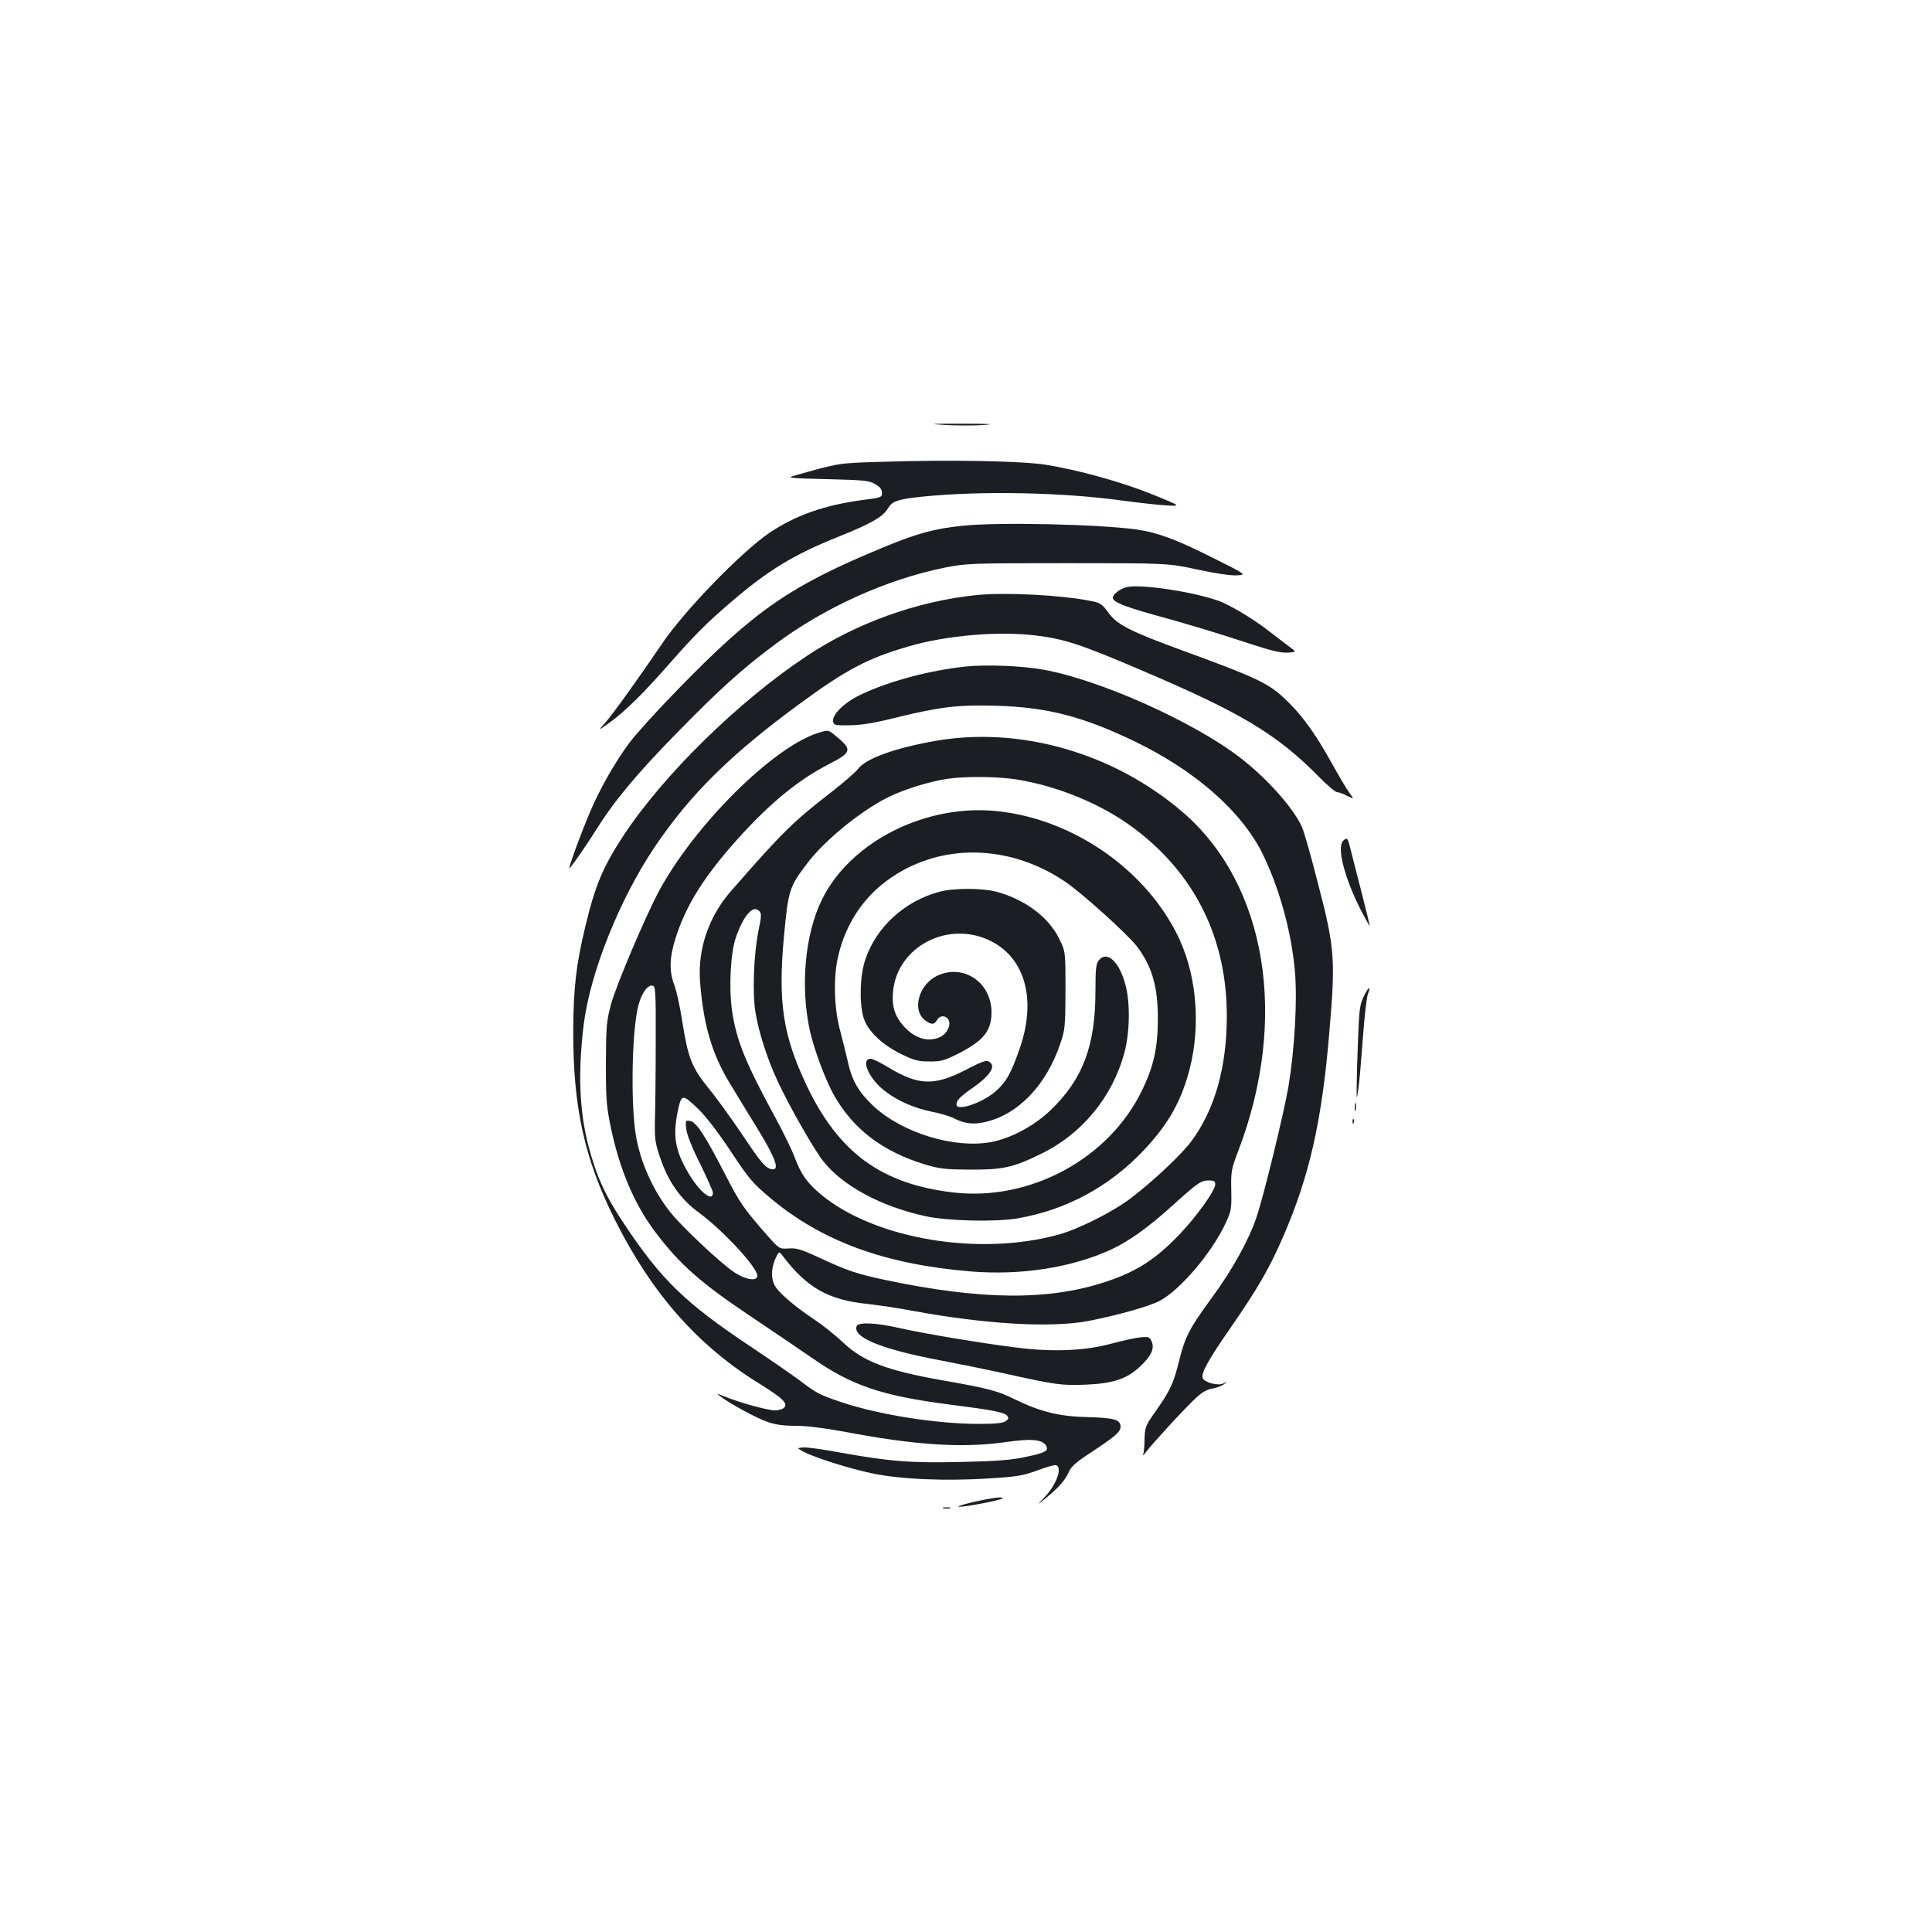 <?xml version="1.0" standalone="no"?>
<!DOCTYPE svg PUBLIC "-//W3C//DTD SVG 20010904//EN"
 "http://www.w3.org/TR/2001/REC-SVG-20010904/DTD/svg10.dtd">
<svg version="1.0" xmlns="http://www.w3.org/2000/svg"
 width="1000pt" height="1000pt" viewBox="0 0 1000 1000"
 preserveAspectRatio="xMidYMid meet">
<g transform="translate(0,1000) scale(0.1,-0.1)"
fill="#1b1f23" stroke="none">
<path d="M4895 7800 c61 -3 148 -3 195 0 63 5 34 7 -110 7 -169 0 -180 -1 -85
-7z"/>
<path d="M4575 7610 c-242 -7 -228 -5 -470 -74 -34 -9 -8 -12 175 -16 194 -5
218 -7 250 -26 25 -14 35 -27 35 -45 0 -23 -4 -25 -93 -36 -205 -27 -355 -80
-491 -172 -145 -99 -439 -402 -553 -571 -125 -184 -260 -372 -297 -413 -36
-40 -36 -40 19 -1 83 59 180 155 315 309 132 150 195 213 319 319 191 164 324
245 551 336 174 70 235 104 261 149 23 38 51 47 184 61 303 30 718 22 1030
-21 80 -11 181 -22 225 -25 80 -4 80 -4 -70 57 -161 65 -386 127 -555 154
-125 19 -492 26 -835 15z"/>
<path d="M4985 7279 c-148 -15 -239 -40 -410 -111 -483 -199 -666 -325 -1064
-734 -107 -109 -220 -234 -252 -277 -75 -100 -158 -246 -208 -367 -51 -121
-115 -298 -103 -285 21 24 90 124 139 202 91 146 210 289 417 500 218 223 335
329 504 455 256 192 577 338 882 400 112 22 130 23 635 23 520 0 520 0 673
-33 93 -20 173 -32 204 -30 51 3 51 3 -123 90 -192 97 -291 133 -401 148 -200
27 -712 38 -893 19z"/>
<path d="M5832 6961 c-36 -9 -72 -37 -72 -55 0 -21 55 -44 205 -86 186 -51
340 -98 517 -156 101 -33 149 -44 183 -42 47 3 47 3 3 35 -23 18 -72 54 -106
81 -82 63 -204 136 -263 155 -138 47 -401 85 -467 68z"/>
<path d="M5055 6920 c-306 -31 -624 -145 -880 -316 -353 -234 -741 -615 -948
-929 -106 -162 -146 -256 -197 -469 -48 -199 -62 -321 -63 -541 -1 -395 58
-663 215 -977 192 -384 430 -654 752 -852 116 -72 144 -99 126 -121 -7 -8 -28
-15 -50 -15 -37 0 -189 42 -265 74 -38 15 -39 15 -17 -1 44 -35 189 -114 245
-133 40 -14 82 -20 146 -20 57 0 144 -11 243 -29 372 -71 614 -87 838 -56 138
20 193 15 214 -17 16 -27 -1 -37 -105 -59 -73 -16 -148 -22 -331 -26 -264 -6
-368 2 -626 48 -90 17 -178 29 -195 27 -32 -3 -32 -3 -2 -20 57 -31 239 -89
359 -114 148 -31 378 -41 611 -26 140 9 170 14 244 41 47 18 90 30 98 27 33
-13 1 -101 -60 -165 -42 -45 -42 -45 10 -2 64 52 99 93 117 136 10 23 39 49
102 90 134 88 164 113 164 140 0 37 -31 46 -168 50 -148 3 -246 27 -381 93
-87 43 -132 55 -376 98 -287 51 -408 97 -513 197 -37 35 -102 87 -144 115
-112 75 -193 145 -211 184 -18 39 -14 93 11 143 15 29 15 29 36 1 123 -161
233 -224 434 -245 56 -6 163 -22 237 -36 381 -70 718 -89 910 -52 157 31 315
76 368 104 106 57 268 247 340 400 30 64 32 74 30 172 -2 99 0 109 37 206 261
685 146 1378 -289 1752 -357 306 -841 445 -1280 368 -210 -37 -359 -91 -399
-144 -12 -16 -72 -69 -134 -117 -201 -155 -260 -213 -526 -518 -112 -128 -170
-296 -159 -460 16 -222 60 -377 152 -529 34 -56 101 -167 150 -246 91 -149
112 -210 70 -203 -32 6 -53 29 -155 182 -54 80 -131 187 -173 238 -88 109
-106 157 -137 354 -11 71 -29 152 -40 180 -27 71 -25 141 6 240 50 159 134
298 283 471 179 207 339 343 508 430 121 62 125 76 46 142 -45 38 -45 38 -97
22 -235 -74 -637 -473 -824 -817 -69 -128 -223 -490 -250 -590 -23 -88 -25
-111 -26 -305 0 -190 3 -222 27 -337 45 -213 121 -391 225 -530 128 -171 238
-268 500 -443 119 -80 262 -177 317 -215 204 -142 360 -195 711 -240 221 -28
281 -40 296 -57 10 -12 9 -18 -7 -29 -14 -10 -52 -14 -139 -14 -219 0 -515 47
-710 112 -113 38 -129 46 -213 110 -37 28 -154 109 -259 179 -335 223 -462
346 -650 629 -102 152 -146 249 -189 412 -46 179 -54 375 -24 623 33 269 185
649 367 920 185 274 392 479 752 743 240 176 351 235 565 297 198 57 468 80
662 55 143 -18 227 -45 538 -178 517 -220 703 -331 920 -551 44 -45 87 -81 95
-81 9 0 32 -8 52 -19 37 -18 37 -18 14 13 -13 17 -56 89 -95 160 -89 159 -157
252 -248 336 -79 74 -154 109 -528 245 -267 98 -334 132 -379 195 -31 43 -41
50 -88 59 -151 31 -440 46 -593 31z m210 -955 c210 -34 433 -126 595 -245 322
-237 490 -573 490 -979 0 -264 -62 -483 -182 -646 -51 -70 -202 -211 -315
-297 -93 -71 -269 -159 -373 -188 -412 -114 -950 -24 -1229 206 -71 59 -104
104 -136 189 -14 39 -59 131 -99 205 -158 290 -204 404 -227 558 -17 120 -8
301 20 380 38 111 88 169 119 138 15 -14 14 -24 -3 -108 -24 -121 -31 -318
-15 -416 16 -102 62 -245 116 -360 60 -129 186 -350 234 -411 102 -129 298
-235 530 -286 115 -25 364 -31 479 -11 250 44 470 162 648 349 116 123 181
228 226 372 74 234 59 512 -38 723 -163 352 -542 620 -939 663 -371 41 -763
-156 -911 -456 -90 -181 -114 -459 -61 -689 22 -94 80 -248 120 -320 100 -179
253 -296 473 -363 77 -23 106 -26 233 -27 169 -1 224 11 365 80 216 104 375
298 436 530 27 102 29 253 5 344 -31 121 -96 182 -138 130 -15 -19 -18 -41
-18 -160 0 -284 -66 -458 -235 -619 -85 -80 -201 -142 -303 -162 -191 -36
-463 47 -612 187 -78 74 -112 133 -134 239 -9 39 -25 104 -36 145 -31 107 -37
264 -16 370 31 156 110 291 225 387 264 218 641 228 949 23 88 -58 329 -276
378 -340 79 -106 108 -211 107 -380 -1 -147 -22 -240 -82 -364 -172 -355 -581
-575 -978 -528 -372 44 -593 206 -759 556 -122 259 -148 428 -116 772 22 235
28 254 116 370 90 121 276 273 418 345 85 43 218 84 313 98 96 14 263 12 360
-4z m-1871 -1355 c0 -157 -2 -337 -4 -400 -2 -104 0 -123 26 -199 41 -125 106
-218 201 -287 124 -91 303 -284 303 -327 0 -31 -62 -21 -120 18 -72 48 -270
235 -330 310 -90 113 -156 260 -179 400 -28 171 -20 558 15 677 18 63 47 101
72 96 15 -3 17 -30 16 -288z m222 -352 c39 -38 105 -124 167 -218 93 -141 111
-162 203 -240 268 -225 593 -344 1039 -381 257 -21 518 19 721 111 93 42 197
116 326 233 131 118 144 127 187 127 25 0 31 -4 31 -20 0 -32 -95 -165 -184
-258 -124 -130 -222 -193 -378 -245 -298 -100 -648 -97 -1146 8 -146 31 -197
48 -341 115 -95 44 -119 51 -159 48 -48 -3 -48 -3 -113 70 -122 140 -139 164
-219 320 -103 199 -147 266 -179 270 -23 4 -24 2 -19 -43 4 -29 30 -96 72
-179 36 -74 66 -141 66 -149 0 -52 -68 2 -125 98 -71 119 -84 195 -56 328 19
86 23 86 107 5z"/>
<path d="M4862 5384 c-180 -48 -326 -182 -383 -350 -28 -82 -32 -221 -10 -299
20 -69 93 -140 194 -190 67 -33 89 -39 146 -39 58 -1 77 4 142 36 138 69 181
120 181 218 0 154 -143 252 -278 191 -97 -44 -136 -177 -67 -231 32 -25 49
-25 63 0 14 26 46 26 60 0 14 -26 -9 -72 -45 -88 -60 -28 -130 -7 -186 55 -47
52 -63 101 -57 177 19 235 284 375 505 266 178 -88 238 -302 153 -551 -45
-132 -72 -180 -126 -227 -47 -42 -135 -82 -180 -82 -21 0 -25 4 -22 22 2 15
28 40 78 74 83 57 120 105 100 129 -19 23 -31 19 -138 -36 -158 -80 -238 -77
-392 15 -41 25 -83 46 -93 46 -53 0 -12 -100 68 -163 66 -53 152 -91 247 -111
43 -8 95 -24 115 -34 55 -28 97 -33 156 -21 174 37 322 190 395 407 25 72 26
89 27 277 0 200 0 200 -33 267 -55 112 -179 204 -327 243 -73 19 -222 19 -293
-1z"/>
<path d="M4998 6550 c-189 -20 -397 -76 -544 -146 -81 -38 -147 -102 -142
-137 3 -21 8 -22 88 -21 60 1 127 12 230 38 238 58 328 69 529 63 262 -8 444
-55 711 -183 313 -151 551 -358 662 -577 86 -172 152 -405 170 -610 14 -151
-1 -407 -33 -601 -24 -139 -127 -562 -165 -675 -39 -118 -126 -274 -230 -416
-118 -161 -140 -203 -171 -329 -29 -116 -45 -152 -121 -260 -54 -76 -56 -83
-58 -147 0 -36 -4 -73 -8 -80 -4 -8 3 0 16 16 36 47 210 236 260 281 30 28 57
43 84 47 22 4 48 14 59 22 19 15 19 16 -4 4 -28 -13 -96 5 -106 28 -9 26 29
95 151 270 137 199 197 303 266 463 135 311 200 596 238 1050 33 382 29 442
-55 765 -36 143 -75 280 -86 304 -43 98 -185 257 -325 363 -245 187 -731 403
-1020 453 -109 19 -290 26 -396 15z"/>
<path d="M6952 5648 c-34 -34 8 -196 93 -361 25 -48 45 -84 45 -80 0 4 -21 89
-46 188 -26 99 -51 199 -57 223 -11 45 -16 49 -35 30z"/>
<path d="M7059 4843 c-21 -43 -24 -68 -30 -228 -4 -99 -7 -209 -7 -245 0 -65
0 -65 9 -5 5 32 15 150 23 260 8 111 20 214 26 229 18 48 4 40 -21 -11z"/>
<path d="M7012 4270 c0 -19 2 -27 5 -17 2 9 2 25 0 35 -3 9 -5 1 -5 -18z"/>
<path d="M7001 4194 c0 -11 3 -14 6 -6 3 7 2 16 -1 19 -3 4 -6 -2 -5 -13z"/>
<path d="M4434 3136 c-22 -58 127 -119 427 -176 90 -17 238 -47 329 -67 275
-61 305 -65 430 -60 142 6 213 30 281 94 58 54 76 94 60 129 -10 24 -16 26
-59 22 -26 -3 -92 -17 -147 -32 -134 -37 -299 -45 -485 -22 -180 22 -475 71
-610 101 -124 29 -218 33 -226 11z"/>
<path d="M5035 2225 c-55 -13 -86 -24 -70 -24 33 -1 214 34 223 43 11 12 -56
3 -153 -19z"/>
<path d="M4883 2193 c9 -2 25 -2 35 0 9 3 1 5 -18 5 -19 0 -27 -2 -17 -5z"/>
</g>
</svg>
